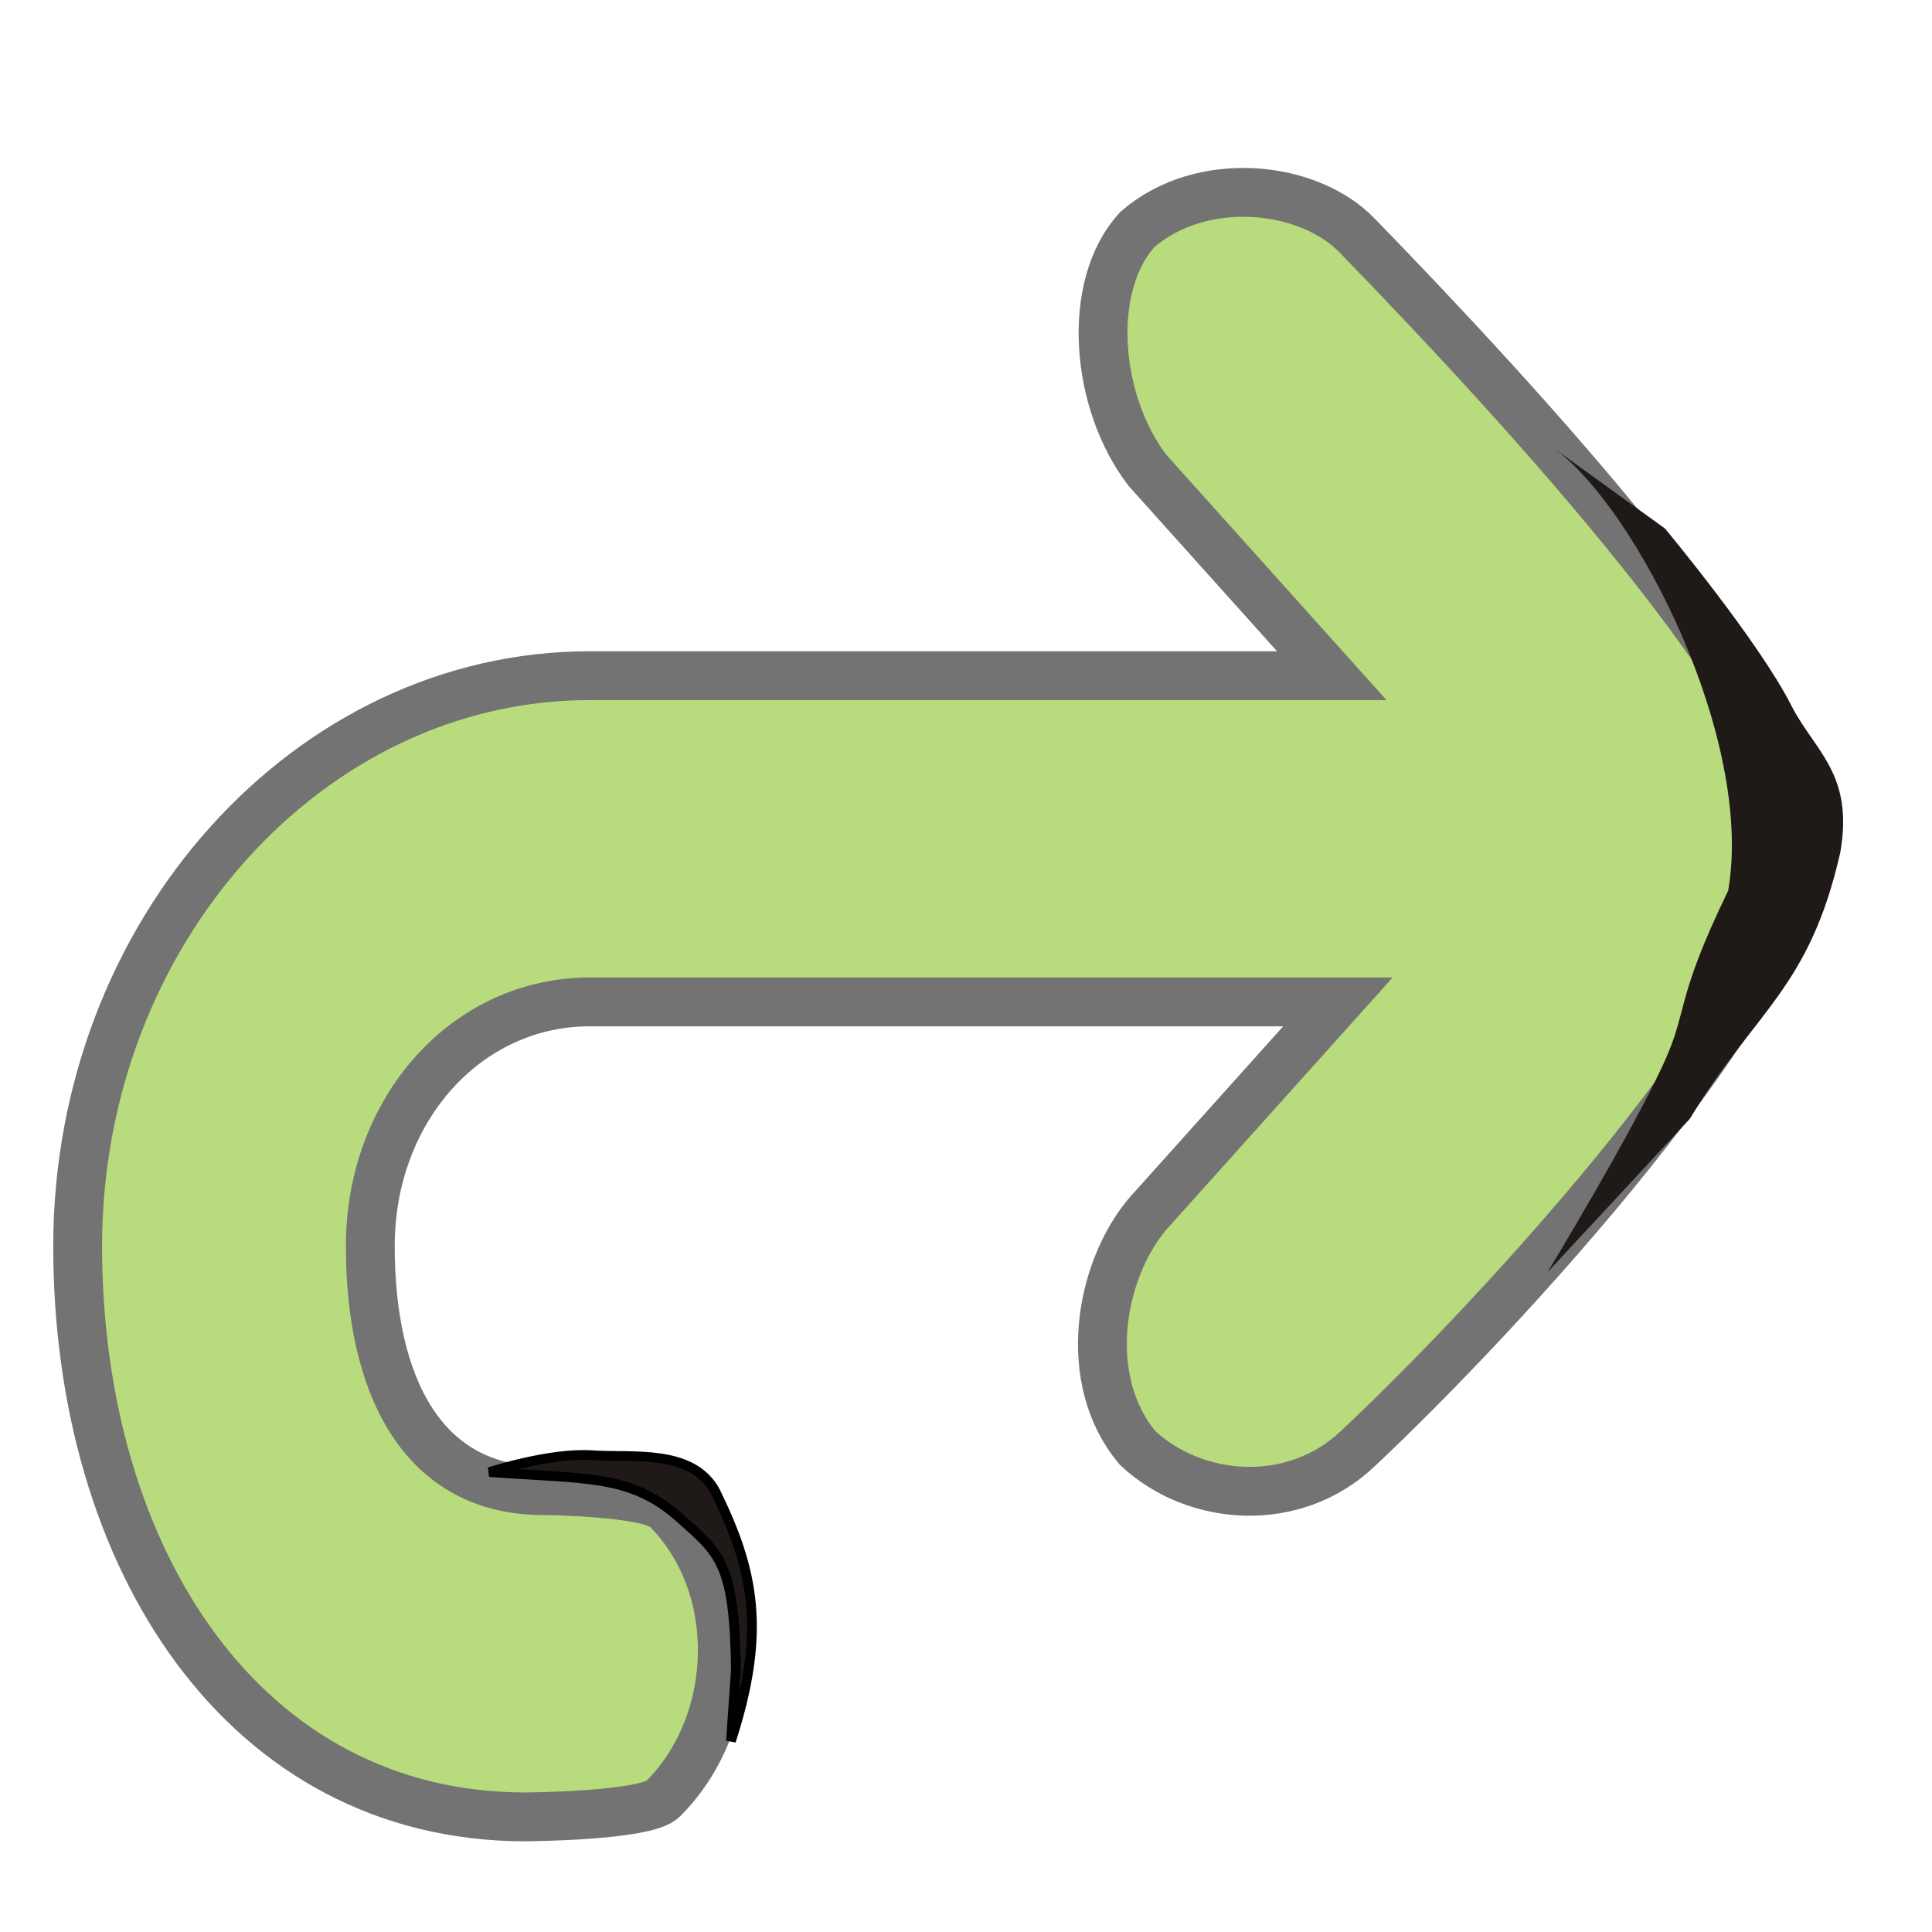 <?xml version="1.0" encoding="UTF-8" standalone="no"?>
<!-- Created with Inkscape (http://www.inkscape.org/) -->

<svg
   xmlns:dc="http://purl.org/dc/elements/1.1/"
   xmlns:cc="http://creativecommons.org/ns#"
   xmlns:rdf="http://www.w3.org/1999/02/22-rdf-syntax-ns#"
   xmlns:svg="http://www.w3.org/2000/svg"
   xmlns="http://www.w3.org/2000/svg"
   xmlns:sodipodi="http://sodipodi.sourceforge.net/DTD/sodipodi-0.dtd"
   xmlns:inkscape="http://www.inkscape.org/namespaces/inkscape"
   width="256"
   height="256"
   id="svg4374"
   version="1.1"
   inkscape:version="0.48.3.1 r9886"
   sodipodi:docname="edit-redo.svg">
  <defs
     id="defs4376" />
  <sodipodi:namedview
     id="base"
     pagecolor="#ffffff"
     bordercolor="#666666"
     borderopacity="1.0"
     inkscape:pageopacity="0.0"
     inkscape:pageshadow="2"
     inkscape:zoom="1.7124294"
     inkscape:cx="248.41471"
     inkscape:cy="28.495546"
     inkscape:document-units="px"
     inkscape:current-layer="layer1"
     showgrid="false"
     inkscape:window-width="1918"
     inkscape:window-height="1032"
     inkscape:window-x="0"
     inkscape:window-y="25"
     inkscape:window-maximized="1" />
  <g
     inkscape:label="Capa 1"
     inkscape:groupmode="layer"
     id="layer1"
     transform="translate(0,-796.362)">
    <path
       style="font-size:medium;font-style:normal;font-variant:normal;font-weight:normal;font-stretch:normal;text-indent:0;text-align:start;text-decoration:none;line-height:normal;letter-spacing:normal;word-spacing:normal;text-transform:none;direction:ltr;block-progression:tb;writing-mode:lr-tb;text-anchor:start;baseline-shift:baseline;color:#000000;fill:#b8db7d;fill-opacity:1;stroke:#737373;stroke-width:6.471;stroke-miterlimit:4;stroke-opacity:1;stroke-dasharray:none;marker:none;visibility:visible;display:inline;overflow:visible;enable-background:accumulate;font-family:Sans;-inkscape-font-specification:Sans"
       d="m 179.909,827.653 c 20.721,21.34 59.135,62.743 59.101,80.335 -0.937,20.033 -40.382,62.772 -59.101,80.335 -8.424,7.997 -21.513,7.071 -29.171,-0.101 -7.509,-8.919 -5.126,-23.312 1.314,-30.991 l 25.228,-28.11 -99.142,0 c -16.291,0 -29.07,14.206 -29.07,32.356 0,18.15 6.662,32.407 22.953,32.407 0,0 13.995,0.1 16.279,2.376 10.183,10.182 9.728,28.291 -0.455,38.474 -2.285,2.285 -18.201,2.376 -18.201,2.376 -37.247,0 -59.354,-34.135 -59.354,-75.633 0,-41.498 30.601,-75.583 67.847,-75.583 l 98.333,0 -24.419,-27.2 c -6.904,-8.997 -8.244,-24.433 -1.314,-31.952 8.5,-7.335 22.645,-5.914 29.171,0.91 z"
       id="path4762-3"
       inkscape:connector-curvature="0"
       sodipodi:nodetypes="ccccccssccccsscccc" />
    <path
       style="fill:#1f1a17;fill-rule:evenodd;stroke:none"
       inkscape:connector-curvature="0"
       id="path3002"
       class="fil1 str1"
       d="m 223.909,944.615 c 8.694,-14.434 15.799,-17.157 19.93,-35.253 1.853,-10.493 -3.379,-13.424 -6.49,-19.542 -4.35,-8.554 -16.731,-23.43 -16.731,-23.43 l -14.631,-10.564 c 10.963,8.072 26.463,38.671 23.004,58.557 -7.196,14.852 -5.179,15.605 -8.622,23.052 -4.404,9.527 -15.319,27.51 -15.319,27.51 z"
       sodipodi:nodetypes="ccacccacc" />
    <path
       style="fill:#1f1a17;fill-rule:evenodd;stroke:#000000;stroke-width:1.288;stroke-opacity:1"
       inkscape:connector-curvature="0"
       id="path3815"
       class="fil1 str1"
       d="m 96.854,1027.057 c 4.743,-14.633 3.013,-22.675 -2.065,-33.059 -3.059,-5.688 -10.98,-4.445 -16.328,-4.813 -5.555,-0.382 -13.61,2.24 -13.61,2.24 13.236,0.935 18.78,0.34 25.251,6.094 5.325,4.735 7.209,6.001 7.41,20.051 z"
       sodipodi:nodetypes="ccscacc" />
  </g>
</svg>
